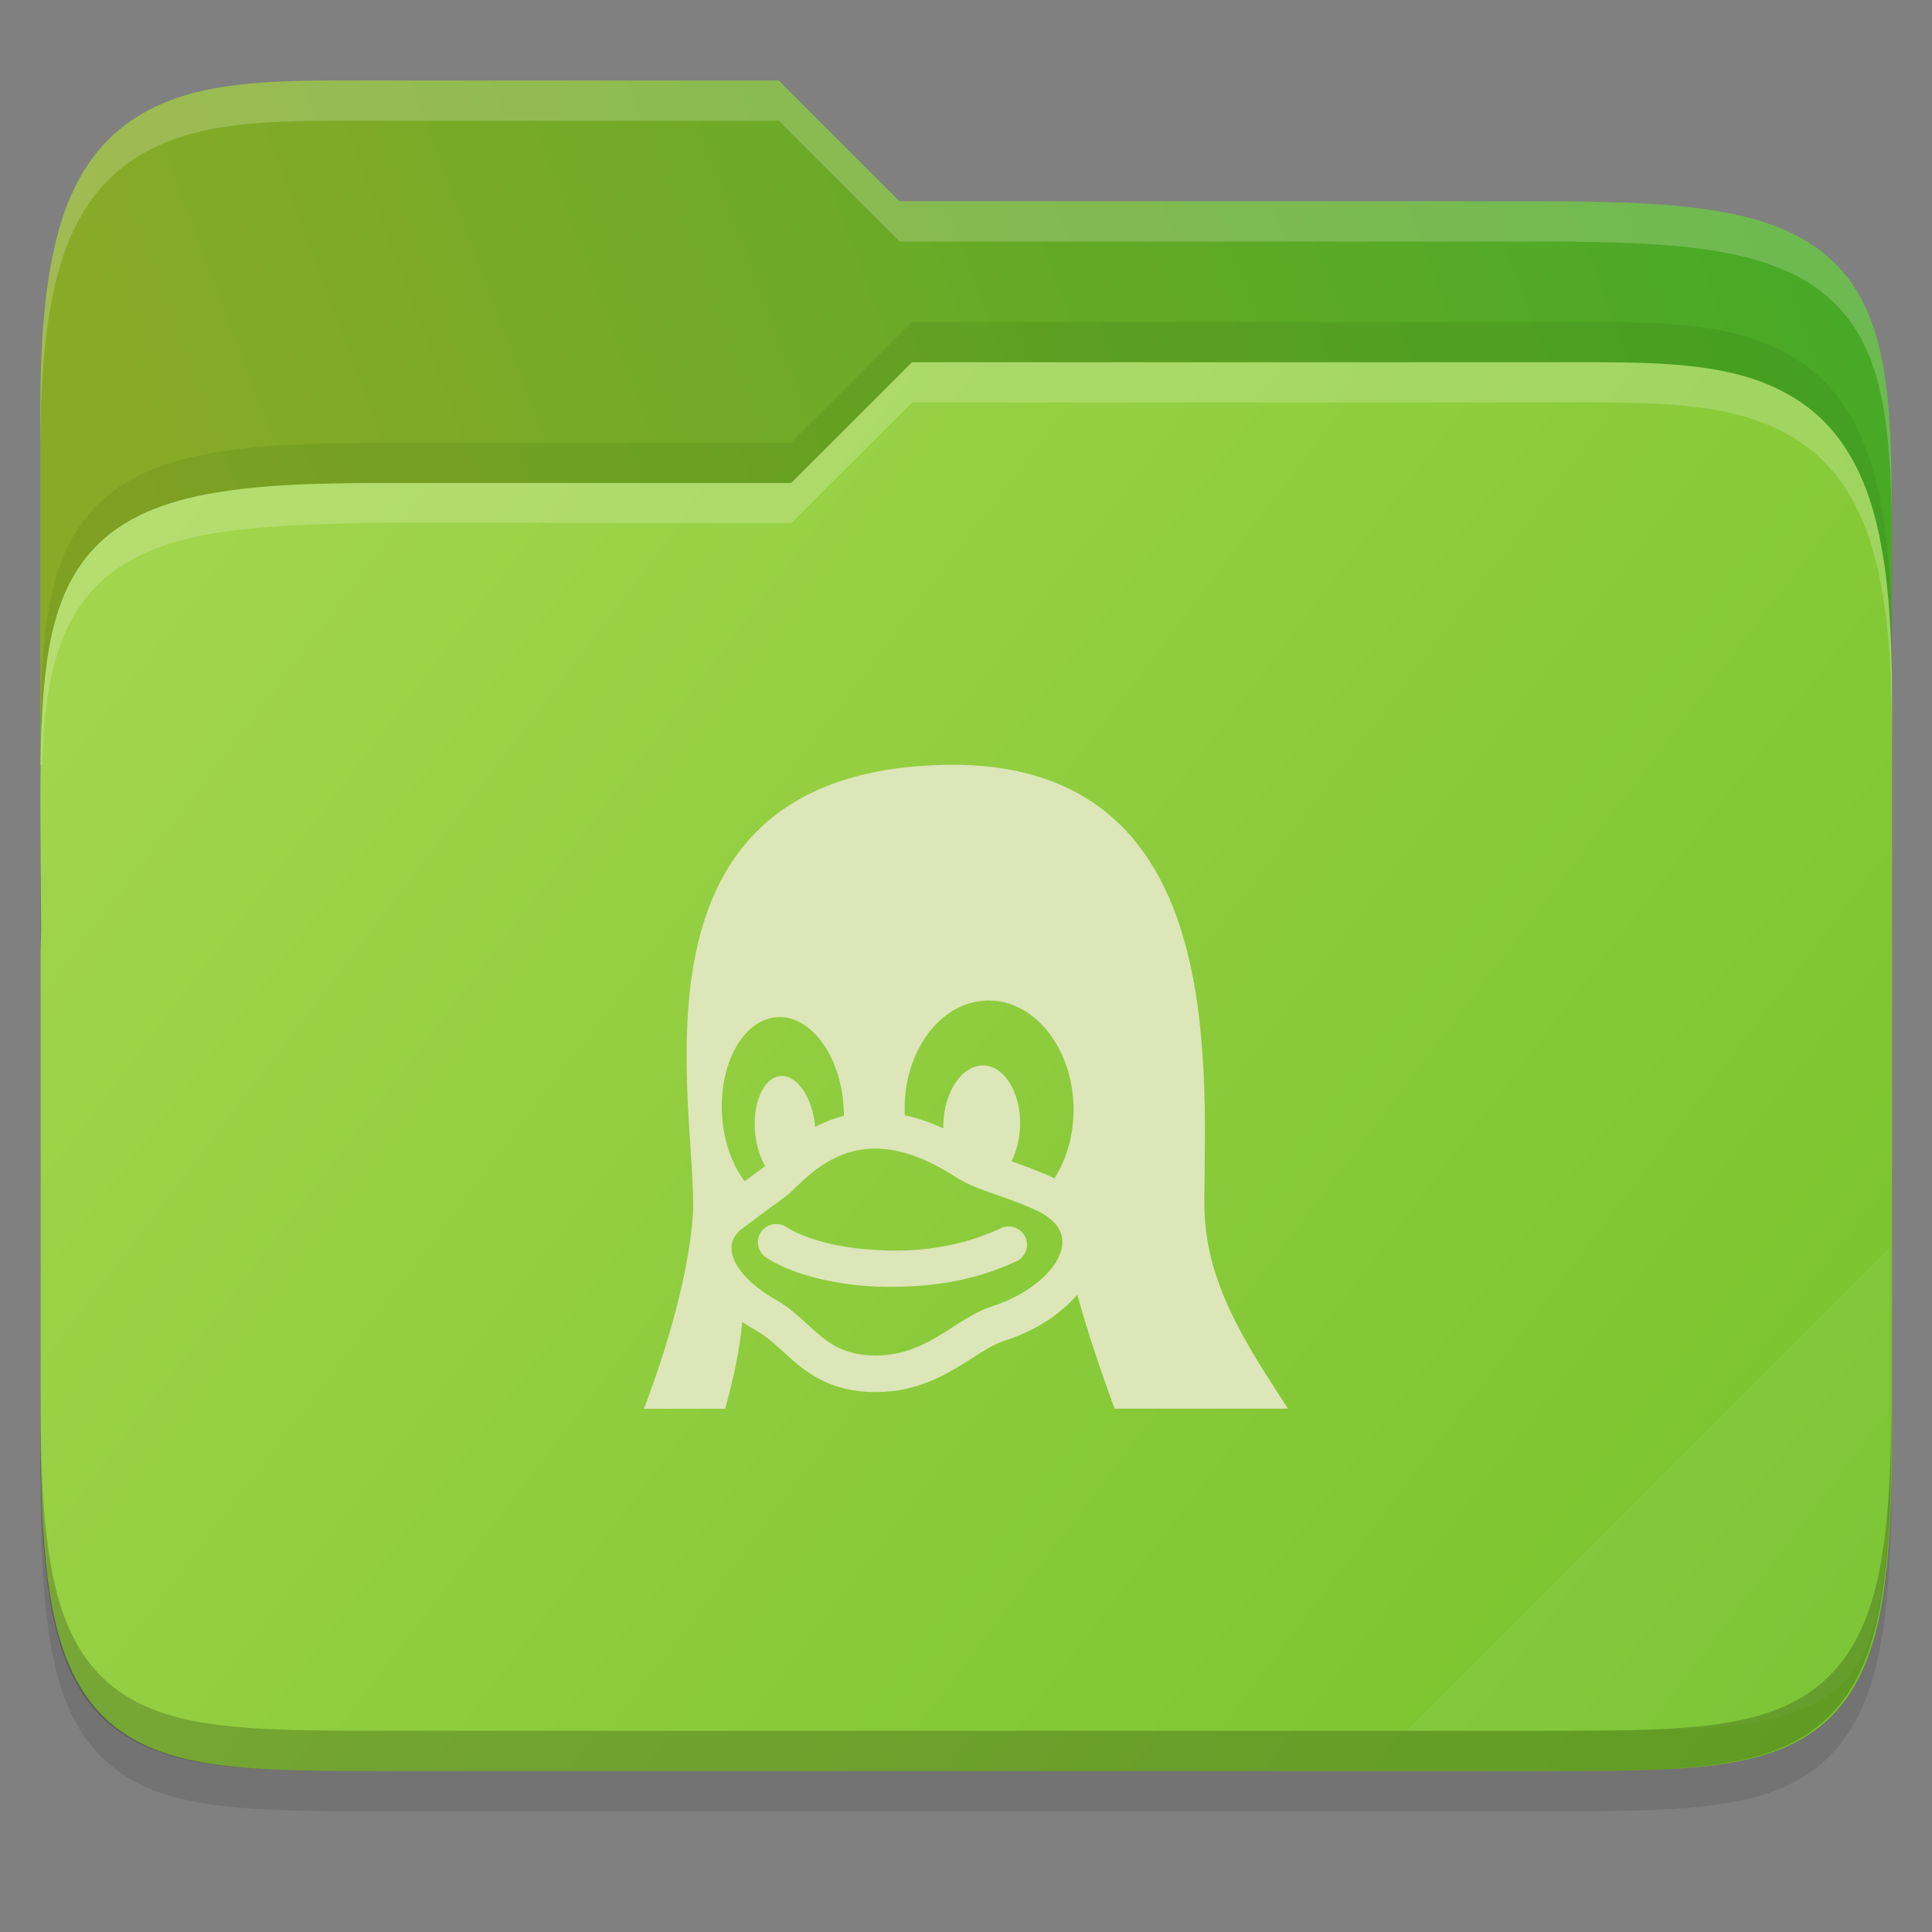 <svg width="48" height="48" viewBox="0 0 48 48" fill="none" xmlns="http://www.w3.org/2000/svg">
    <rect x="0" y="0" width="48" height="48" fill="#808080" stroke="none"/>
    <g id="folder-yaru-linux">
        <path id="ombra" opacity="0.1" d="M9.748 3C6.848 3 4.697 2.905 3.092 4.119C2.278 4.734 1.738 5.661 1.428 6.836C1.119 8.006 1 9.45 1 11.324V20.73V24V36.27C1 38.222 1.053 39.711 1.268 40.914C1.483 42.12 1.89 43.099 2.654 43.779C3.417 44.458 4.407 44.739 5.549 44.871C6.69 45.003 8.045 45 9.748 45H38.252C39.923 45 41.262 45.002 42.397 44.871C43.532 44.739 44.522 44.46 45.291 43.785C46.062 43.109 46.484 42.132 46.711 40.924C46.938 39.718 46.998 38.225 46.998 36.27V17.73C46.998 17.472 46.986 17.304 46.984 17.125V17.113L46.998 15.238C47.011 13.428 47.017 11.987 46.883 10.783C46.749 9.579 46.466 8.553 45.787 7.756C45.105 6.956 44.113 6.516 42.897 6.285C41.684 6.055 40.192 6 38.25 6H22.348L19.348 3L9.748 3Z" fill="black"/>
        <path id="secondario" d="M9.748 2C6.848 2 4.697 1.905 3.092 3.119C2.278 3.734 1.738 4.661 1.428 5.836C1.119 7.006 1 8.45 1 10.324V19H47V16.73C47 16.472 46.988 16.304 46.986 16.125V16.113L47 14.238C47.013 12.428 47.019 10.987 46.885 9.783C46.751 8.579 46.468 7.553 45.789 6.756C45.107 5.956 44.114 5.516 42.898 5.285C41.686 5.055 40.194 5 38.252 5H22.35L19.35 2L9.748 2Z" fill="url(#paint0_linear)"/>
        <path id="primario" d="M38.258 9C41.159 9 43.309 8.905 44.915 10.119C45.728 10.734 46.268 11.661 46.579 12.836C46.888 14.006 47.007 15.45 47.007 17.324V26.73V31V35.27C47.007 37.222 46.953 38.711 46.739 39.914C46.524 41.12 46.117 42.099 45.352 42.779C44.59 43.458 43.599 43.739 42.458 43.871C41.317 44.003 39.961 44 38.258 44H9.754C8.084 44 6.744 44.002 5.61 43.871C4.475 43.739 3.484 43.46 2.715 42.785C1.945 42.109 1.522 41.132 1.296 39.924C1.069 38.718 1.008 37.225 1.008 35.27V23.73C1.008 23.472 1.021 23.304 1.022 23.125V23.113L1.008 21.238C0.996 19.428 0.99 17.987 1.124 16.783C1.258 15.579 1.54 14.553 2.219 13.756C2.901 12.956 3.894 12.516 5.11 12.285C6.322 12.055 7.617 11.992 9.757 12H19.659L22.659 9L38.258 9Z" fill="url(#paint1_linear)"/>
        <path id="effetto piega" opacity="0.05" d="M46.936 31L34.936 43H39.624C46.256 43 46.936 42.321 46.936 35.702V31Z" fill="white"/>
        <path id="contorno inferiore del primario" opacity="0.2" d="M1 34.27V35.27C1 37.222 1.053 38.711 1.268 39.914C1.483 41.12 1.89 42.099 2.654 42.779C3.417 43.458 4.407 43.739 5.549 43.871C6.69 44.003 8.045 44 9.748 44H38.252C39.923 44 41.262 44.002 42.397 43.871C43.532 43.739 44.522 43.46 45.291 42.785C46.062 42.109 46.484 41.132 46.711 39.924C46.938 38.718 46.998 37.225 46.998 35.27V34.27C46.998 36.225 46.937 37.718 46.711 38.924C46.484 40.132 46.062 41.109 45.291 41.785C44.522 42.46 43.532 42.739 42.397 42.871C41.262 43.002 39.923 43 38.252 43H9.748C8.045 43 6.69 43.003 5.549 42.871C4.407 42.739 3.417 42.458 2.654 41.779C1.89 41.099 1.483 40.12 1.268 38.914C1.053 37.711 1 36.222 1 34.27Z" fill="black"/>
        <path id="contorno superiore del primario" opacity="0.2" d="M22.656 9L19.656 12L9.969 12C7.734 12 6.32 12.056 5.107 12.285C3.891 12.516 2.899 12.956 2.217 13.756C1.538 14.553 1.255 15.579 1.121 16.783C1.048 17.438 1.019 18.183 1.008 19H1.047C1.064 18.577 1.081 18.149 1.121 17.783C1.255 16.579 1.537 15.553 2.217 14.756C2.898 13.956 3.891 13.516 5.107 13.285C6.32 13.055 8.028 13 10.016 12.984L19.656 13L22.656 10H38.258C41.158 10 43.309 9.905 44.914 11.119C45.727 11.734 46.267 12.661 46.578 13.836C46.887 15.006 47.006 16.45 47.006 18.324V17.324C47.006 15.45 46.887 14.006 46.578 12.836C46.267 11.661 45.727 10.734 44.914 10.119C43.309 8.905 41.158 9 38.258 9H22.656Z" fill="white"/>
        <path id="ombra del primario" opacity="0.1" d="M22.656 8L19.656 11H9.754C7.422 11.008 6.32 11.056 5.107 11.285C3.891 11.516 2.899 11.956 2.217 12.756C1.538 13.553 1.255 14.579 1.121 15.783C1.048 16.438 1.019 17.183 1.008 18H1.047C1.064 17.577 1.081 17.149 1.121 16.783C1.255 15.579 1.537 14.553 2.217 13.756C2.898 12.956 3.891 12.516 5.107 12.285C6.32 12.055 7.547 11.992 9.754 12H19.656L22.656 9H38.258C41.158 9 43.309 8.905 44.914 10.119C45.727 10.734 46.267 11.661 46.578 12.836C46.887 14.006 47.006 15.45 47.006 17.324V16.324C47.006 14.45 46.887 13.006 46.578 11.836C46.267 10.661 45.727 9.734 44.914 9.119C43.309 7.905 41.158 8 38.258 8H22.656Z" fill="#144706"/>
        <path id="contorno superiore del secondario" opacity="0.2" d="M9.748 2C6.848 2 4.697 1.905 3.092 3.119C2.278 3.734 1.738 4.661 1.428 5.836C1.119 7.006 1 8.45 1 10.324V11.324C1 9.45 1.118 8.006 1.428 6.836C1.738 5.661 2.278 4.734 3.092 4.119C4.697 2.905 6.848 3 9.748 3H19.35L22.35 6H38.252C40.194 6 41.686 6.055 42.898 6.285C44.114 6.516 45.107 6.956 45.789 7.756C46.468 8.553 46.751 9.579 46.885 10.783C46.952 11.385 46.985 12.046 46.998 12.783C46.998 11.655 46.979 10.63 46.885 9.783C46.751 8.579 46.468 7.553 45.789 6.756C45.107 5.956 44.114 5.516 42.898 5.285C41.686 5.055 40.194 5 38.252 5H22.35L19.35 2L9.748 2ZM46.992 16.367L46.982 17.113V17.125C46.982 17.304 46.996 17.472 46.996 17.73V16.73C46.996 16.576 46.996 16.479 46.986 16.367L46.992 16.367Z" fill="white"/>
        <path id="linux" d="M24.136 19.012C23.724 18.99 23.283 18.999 22.81 19.034C15.348 19.635 17.328 27.519 17.217 30.159C17.118 31.555 16.655 33.263 16 35H18.016C18.223 34.264 18.377 33.536 18.442 32.842C18.564 32.926 18.694 33.006 18.833 33.085C19.059 33.218 19.252 33.395 19.458 33.583C19.938 34.02 20.483 34.518 21.547 34.58C21.618 34.585 21.691 34.585 21.761 34.585C22.838 34.585 23.573 34.113 24.165 33.734C24.449 33.553 24.694 33.397 24.924 33.322C25.579 33.117 26.15 32.785 26.578 32.364C26.645 32.298 26.707 32.232 26.765 32.163C27.004 33.036 27.33 34.017 27.692 34.998H32C30.966 33.401 29.9 31.836 29.922 29.84H29.919C29.96 26.138 30.319 19.349 24.136 19.012ZM24.518 24.858C25.676 24.826 26.641 26.01 26.672 27.5C26.685 28.175 26.504 28.796 26.196 29.277C26.128 29.243 26.057 29.21 25.982 29.179C25.637 29.031 25.359 28.931 25.129 28.851C25.256 28.602 25.336 28.294 25.344 27.958V27.956C25.361 27.137 24.948 26.473 24.422 26.471C23.895 26.47 23.453 27.133 23.435 27.951C23.435 27.978 23.435 28.005 23.435 28.032C23.111 27.883 22.792 27.775 22.48 27.708C22.479 27.677 22.476 27.645 22.476 27.614C22.445 26.123 23.359 24.889 24.518 24.858ZM19.315 25.271C20.149 25.222 20.886 26.228 20.96 27.516C20.963 27.585 20.967 27.655 20.967 27.724C20.702 27.79 20.464 27.886 20.25 27.998C20.249 27.989 20.249 27.979 20.248 27.969C20.177 27.238 19.786 26.685 19.375 26.735C18.965 26.785 18.69 27.419 18.762 28.15V28.152C18.793 28.471 18.884 28.756 19.011 28.971C18.98 28.996 18.89 29.061 18.786 29.137C18.708 29.193 18.614 29.262 18.5 29.346C18.19 28.939 17.976 28.353 17.938 27.692C17.864 26.404 18.48 25.319 19.315 25.271ZM21.743 28.536C22.343 28.536 23.007 28.769 23.714 29.224C24.047 29.44 24.338 29.539 24.705 29.666C24.958 29.753 25.244 29.852 25.627 30.016L25.632 30.018C25.989 30.165 26.412 30.434 26.393 30.878C26.363 31.558 25.473 32.198 24.649 32.456L24.645 32.458C24.303 32.569 23.999 32.762 23.676 32.969C23.134 33.316 22.572 33.676 21.761 33.676C21.708 33.676 21.654 33.675 21.601 33.672C20.858 33.629 20.509 33.311 20.069 32.911C19.837 32.699 19.6 32.481 19.29 32.299L19.284 32.297C18.616 31.92 18.201 31.451 18.174 31.043C18.161 30.84 18.251 30.666 18.442 30.523C18.858 30.211 19.137 30.006 19.322 29.871C19.526 29.721 19.588 29.676 19.634 29.632C19.667 29.601 19.703 29.566 19.741 29.529C20.123 29.158 20.762 28.536 21.743 28.536ZM19.199 30.418C19.085 30.44 18.979 30.503 18.909 30.607C18.768 30.815 18.821 31.098 19.029 31.239C19.571 31.606 20.53 31.879 21.531 31.951C21.701 31.963 21.889 31.971 22.089 31.971C22.961 31.971 24.068 31.888 25.252 31.337C25.48 31.231 25.579 30.962 25.473 30.735C25.367 30.507 25.096 30.408 24.868 30.514C23.588 31.109 22.398 31.103 21.598 31.045C20.645 30.976 19.878 30.715 19.54 30.487C19.436 30.416 19.313 30.396 19.199 30.418Z" fill="#DCE6B8"/>
    </g>
    <defs>
        <linearGradient id="paint0_linear" x1="47.061" y1="7.645" x2="1.71" y2="24.648" gradientUnits="userSpaceOnUse">
            <stop stop-color="#46A926"/>
            <stop offset="0.874" stop-color="#89AA27"/>
        </linearGradient>
        <linearGradient id="paint1_linear" x1="0.936" y1="9" x2="46.936" y2="44" gradientUnits="userSpaceOnUse">
            <stop stop-color="#A6D74F"/>
            <stop offset="1" stop-color="		#76C22B"/>
        </linearGradient>
    </defs>
</svg>
